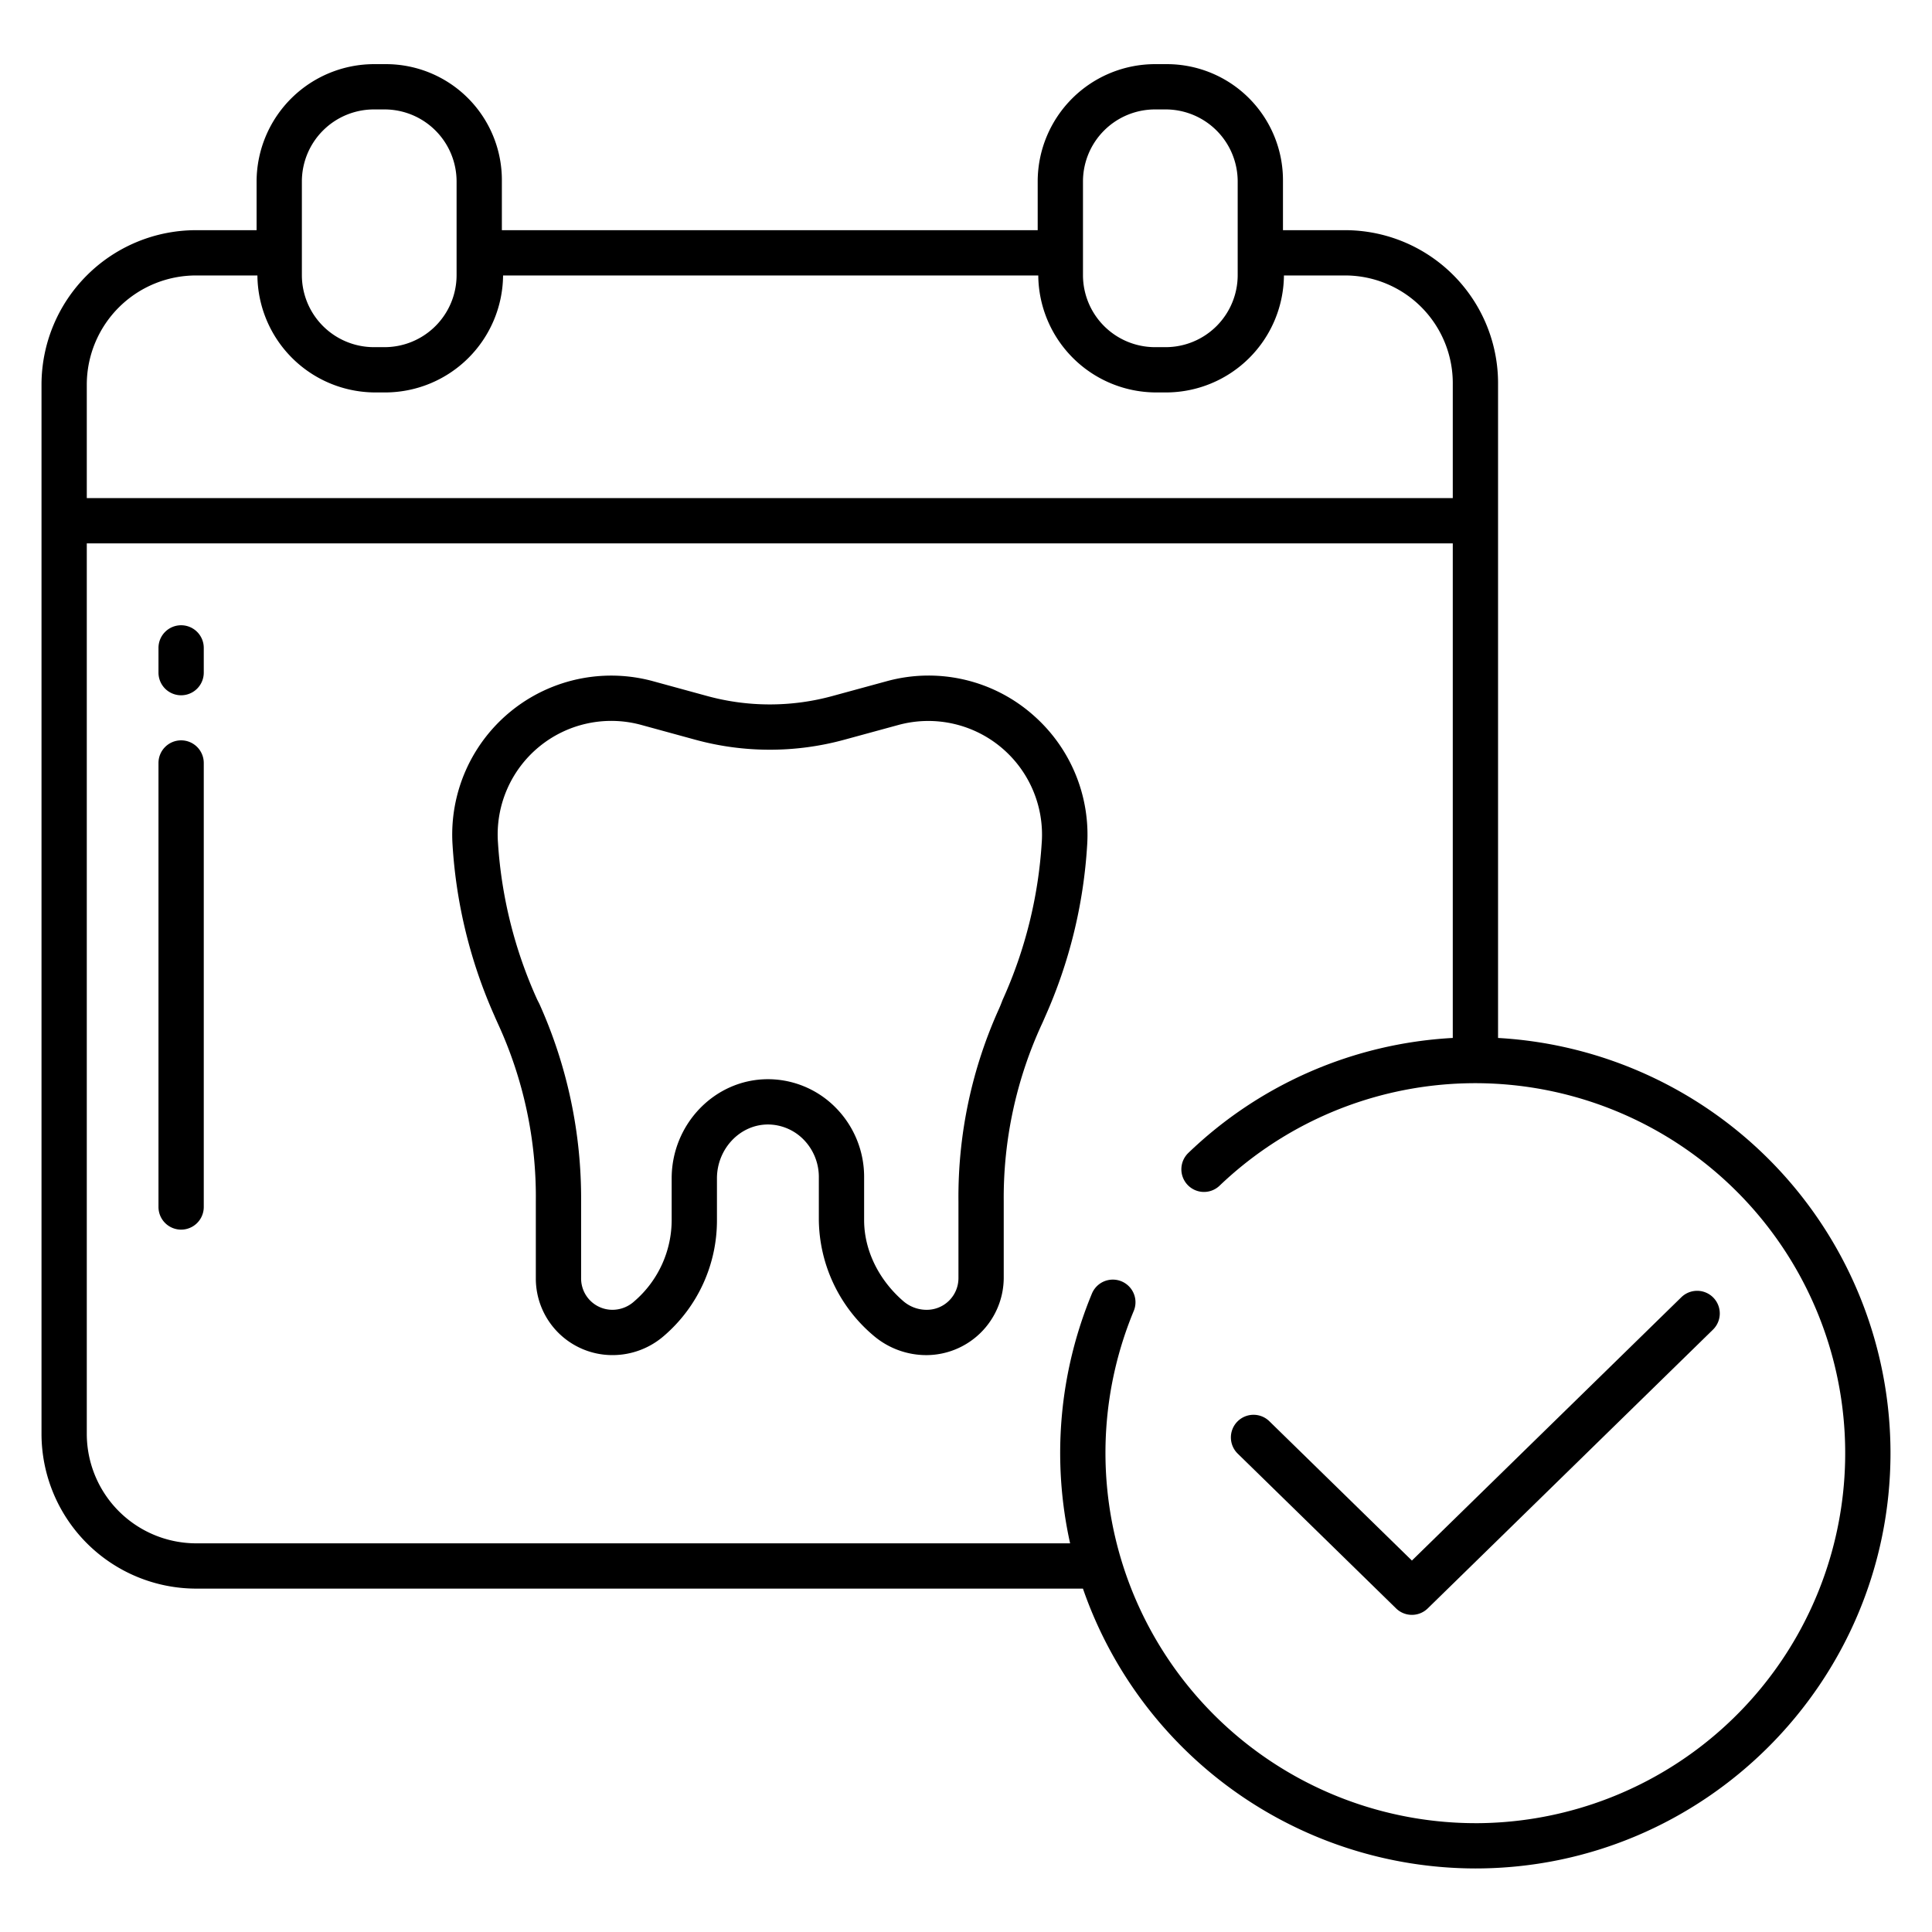 <?xml version="1.0" encoding="UTF-8"?>
<svg xmlns="http://www.w3.org/2000/svg" id="Layer_1" data-name="Layer 1" viewBox="0 0 512 512" width="512" height="512"><path d="M48,165.7a6,6,0,0,0-6,6v6.556a6,6,0,0,0,12,0V171.7A6,6,0,0,0,48,165.7Z"/><path d="M48,196.2a6,6,0,0,0-6,6V319.865a6,6,0,0,0,12,0V202.2A6,6,0,0,0,48,196.2Z"/><path d="M274.157,189.822a41.9,41.9,0,0,0-39.179-9.291l-14.408,3.93a62.9,62.9,0,0,1-33.149-.007l-14.374-3.933a42.144,42.144,0,0,0-53.113,43.454,131.031,131.031,0,0,0,11.149,45.34c.063.183.738,1.673.818,1.852A109.722,109.722,0,0,1,142,318.375v20.342a20.294,20.294,0,0,0,20.292,20.4,20.773,20.773,0,0,0,13.781-5.2A40.337,40.337,0,0,0,190,323.331V312.266c0-7.727,6.021-14.266,13.541-14.266h.021a13.312,13.312,0,0,1,9.462,4.063,14.154,14.154,0,0,1,3.976,10.1v11.173a40.694,40.694,0,0,0,14.452,30.585,21.581,21.581,0,0,0,14.075,5.2A20.559,20.559,0,0,0,266,338.717V318.375a109.777,109.777,0,0,1,10.25-47.292c.055-.122.652-1.472.7-1.6a130.844,130.844,0,0,0,11.157-45.51A42.122,42.122,0,0,0,274.157,189.822Zm1.917,33.405a118.725,118.725,0,0,1-10.332,41.666c-.039.084-.233.583-.4,1.019-.186.483-.388.964-.6,1.438A120.952,120.952,0,0,0,254,318.375v20.342a8.4,8.4,0,0,1-8.417,8.4,9.463,9.463,0,0,1-6.173-2.281c-6.474-5.593-10.41-13.431-10.41-21.5V312.158a26.069,26.069,0,0,0-7.5-18.586A25.223,25.223,0,0,0,203.563,286h-.041C189.4,286,178,297.932,178,312.266v11.065a28.441,28.441,0,0,1-9.879,21.5,8.6,8.6,0,0,1-5.805,2.281,8.3,8.3,0,0,1-8.316-8.4V318.375a125.6,125.6,0,0,0-10.948-52.089c-.07-.209-.6-1.191-.691-1.393a118.872,118.872,0,0,1-10.4-41.67A30.106,30.106,0,0,1,169.891,192.1l14.367,3.932a74.861,74.861,0,0,0,39.471.009l14.4-3.93a30.142,30.142,0,0,1,37.949,31.12Z"/><path d="M445.535,343.817,374.17,413.564l-37.746-36.89a6,6,0,1,0-8.387,8.582l41.939,40.989a6,6,0,0,0,8.388,0L453.922,352.4a6,6,0,1,0-8.387-8.582Z"/><path d="M397,275.07V101.926A40.565,40.565,0,0,0,356.5,61H340V47.937A30.771,30.771,0,0,0,309.168,17h-2.925A31.122,31.122,0,0,0,275,47.937V61H133V47.937A30.718,30.718,0,0,0,102.231,17H99.306A31.177,31.177,0,0,0,68,47.937V61H51.978A40.968,40.968,0,0,0,11,101.926V379.987A41.042,41.042,0,0,0,51.978,421H286.991a110.217,110.217,0,0,0,103.988,74.159c60.666,0,110.021-49.4,110.021-110.128A110.219,110.219,0,0,0,397,275.07ZM287,48.1A19.1,19.1,0,0,1,306.1,29H308.9A19.1,19.1,0,0,1,328,48.1V72.9A19.1,19.1,0,0,1,308.9,92H306.1A19.1,19.1,0,0,1,287,72.9Zm-207,0A19.1,19.1,0,0,1,99.1,29H101.9A19.1,19.1,0,0,1,121,48.1V72.9A19.1,19.1,0,0,1,101.9,92H99.1A19.1,19.1,0,0,1,80,72.9Zm-57,53.83A28.954,28.954,0,0,1,51.978,73H68.217a31.286,31.286,0,0,0,31.089,31h2.925A31.286,31.286,0,0,0,133.32,73H275.153a31.287,31.287,0,0,0,31.09,31h2.925a31.286,31.286,0,0,0,31.089-31H356.5A28.552,28.552,0,0,1,385,101.926V132H23ZM390.979,483.159A98.132,98.132,0,0,1,300.45,347.423a5.992,5.992,0,0,0-1.286-6.546l-.007-.007a6,6,0,0,0-9.784,1.936A110.264,110.264,0,0,0,283.591,409H51.978A29.029,29.029,0,0,1,23,379.987V144H385V275.067a109.6,109.6,0,0,0-70.071,30.466,6.008,6.008,0,0,0-.1,8.585h0a5.984,5.984,0,0,0,8.373.1,98.054,98.054,0,1,1,67.775,168.946Z"/></svg>
